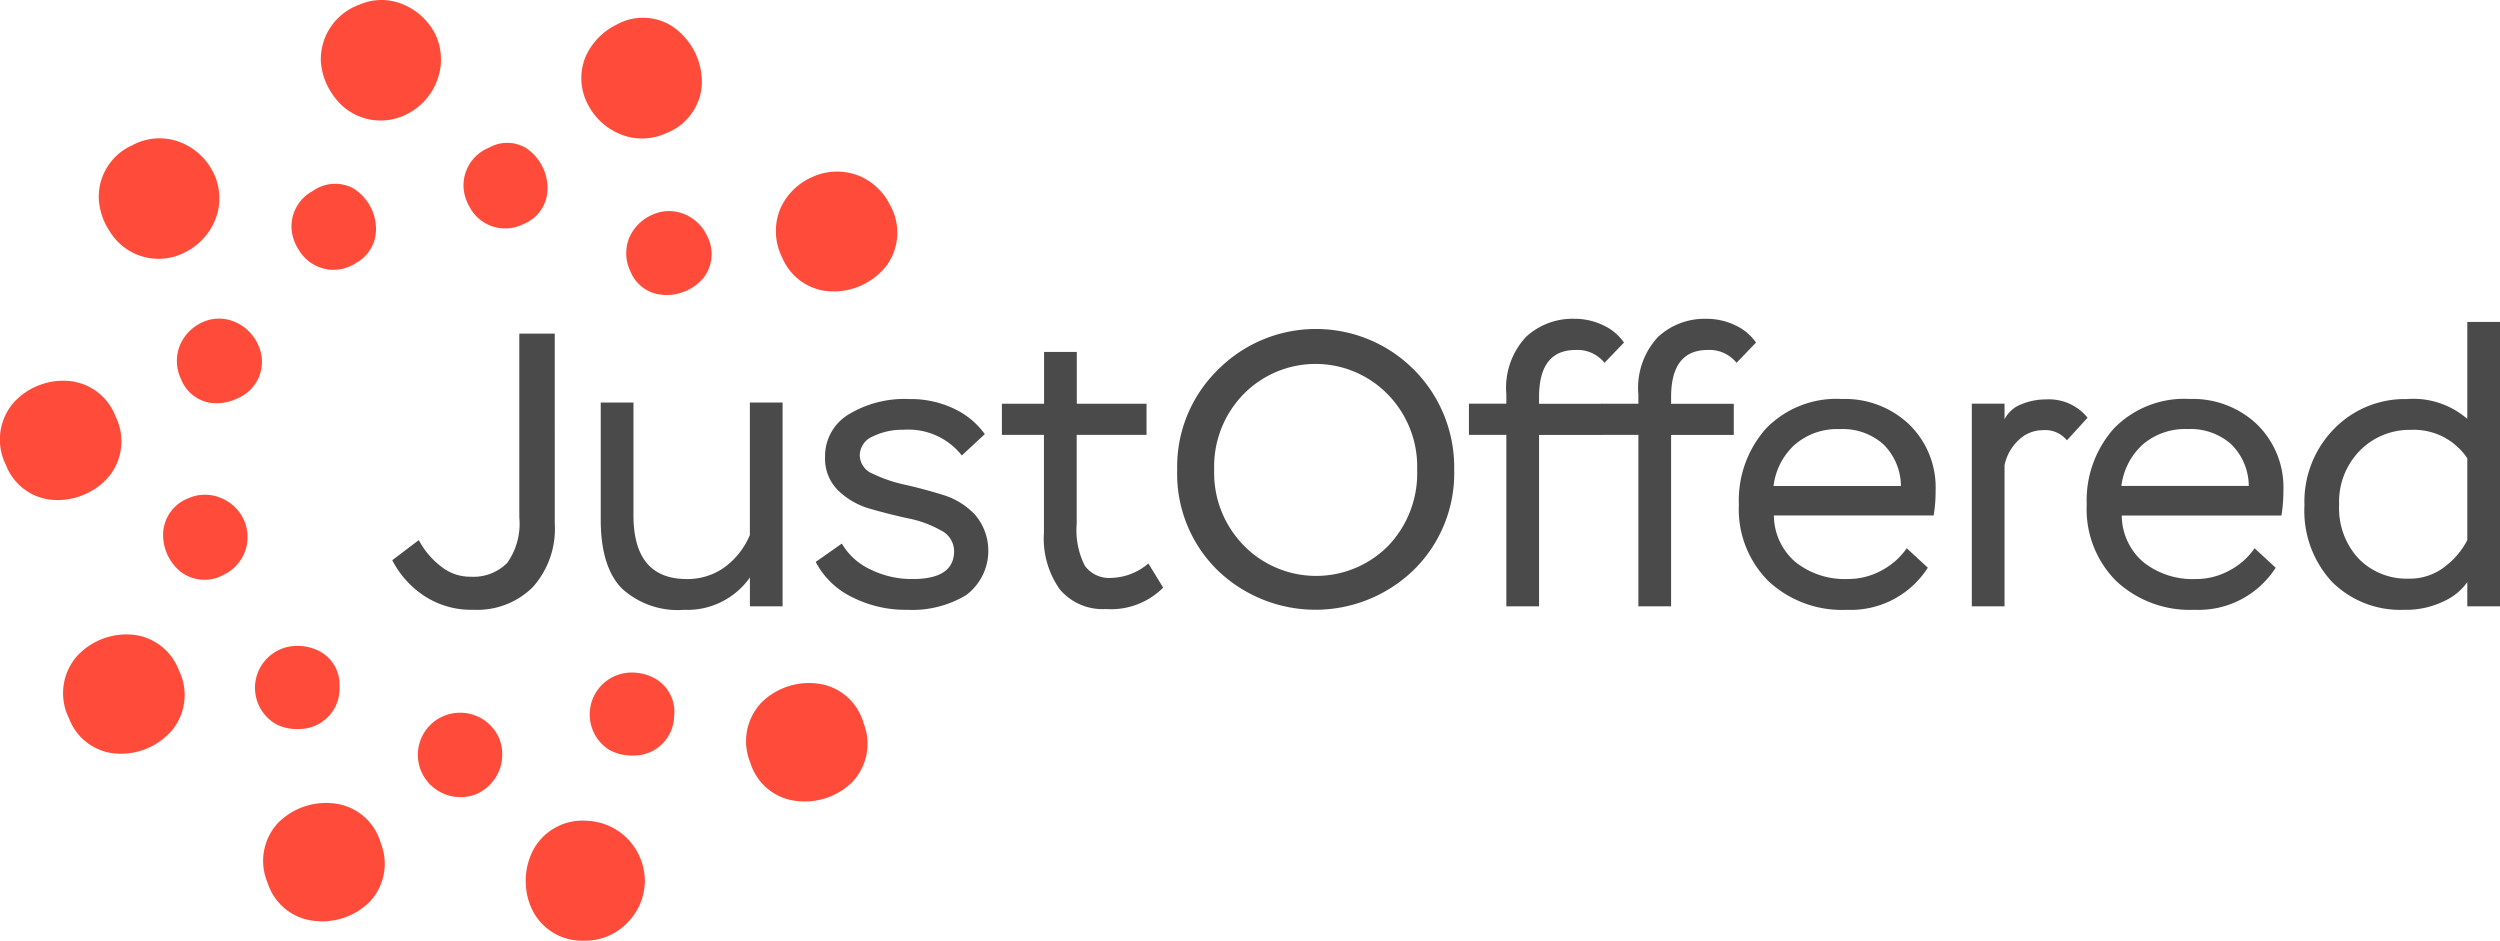 <svg xmlns="http://www.w3.org/2000/svg" width="187.441" height="70.531" viewBox="0 0 187.441 70.531">
  <g id="justoffered-logo" transform="translate(0 -0.437)">
    <path id="Path_1" data-name="Path 1" d="M41.594,39.7a6.535,6.535,0,0,1-1.65,4.76,5.894,5.894,0,0,1-4.426,1.695,6.408,6.408,0,0,1-3.8-1.1,7.072,7.072,0,0,1-2.307-2.615L31.4,40.931a6.05,6.05,0,0,0,1.68,1.986,3.475,3.475,0,0,0,2.234.76A3.552,3.552,0,0,0,38.03,42.64a5.071,5.071,0,0,0,.906-3.4V25.45h2.658V39.7ZM58.679,45.9H56.225V43.735a5.735,5.735,0,0,1-4.936,2.424,6.187,6.187,0,0,1-4.7-1.635q-1.548-1.636-1.548-5.112V30.62h2.454v8.442q0,4.788,4,4.79a4.765,4.765,0,0,0,2.8-.862,5.743,5.743,0,0,0,1.927-2.44V30.62h2.454V45.9Zm11.856-5.7a8.107,8.107,0,0,0-2.41-.89Q66.69,39,65.278,38.594a5.636,5.636,0,0,1-2.425-1.373,3.343,3.343,0,0,1-.993-2.512A3.648,3.648,0,0,1,63.6,31.525a8.058,8.058,0,0,1,4.571-1.168,7.52,7.52,0,0,1,3.374.73,5.936,5.936,0,0,1,2.292,1.9l-1.723,1.6a5.1,5.1,0,0,0-4.381-1.927,5.008,5.008,0,0,0-2.293.5,1.553,1.553,0,0,0-.978,1.431,1.516,1.516,0,0,0,.993,1.373,10.624,10.624,0,0,0,2.41.818q1.416.321,2.832.76a5.481,5.481,0,0,1,2.41,1.489,4.161,4.161,0,0,1-.656,6.017,7.821,7.821,0,0,1-4.426,1.11,8.844,8.844,0,0,1-4.191-.978,5.993,5.993,0,0,1-2.673-2.614l1.957-1.374a4.818,4.818,0,0,0,2.118,1.928,6.99,6.99,0,0,0,3.2.73q3.1,0,3.1-2.1a1.747,1.747,0,0,0-.993-1.547m4.584-9.494h3.154V26.823h2.454v3.884h5.228v2.337H80.727v6.69a5.845,5.845,0,0,0,.613,3.124,2.256,2.256,0,0,0,2.015.906,4.437,4.437,0,0,0,2.746-1.08l1.11,1.81A5.51,5.51,0,0,1,82.918,46.1a4.2,4.2,0,0,1-3.447-1.46,6.583,6.583,0,0,1-1.2-4.264V33.044H75.119V30.707ZM93.27,41.354a7.6,7.6,0,0,0,10.807.014,7.86,7.86,0,0,0,2.176-5.695,7.75,7.75,0,0,0-2.234-5.7,7.563,7.563,0,0,0-10.764,0,7.771,7.771,0,0,0-2.22,5.695,7.757,7.757,0,0,0,2.235,5.681m-2-13.144a10.366,10.366,0,0,1,17.76,7.463,10.154,10.154,0,0,1-3.01,7.478,10.582,10.582,0,0,1-14.75.029,10.127,10.127,0,0,1-3.009-7.507,10.165,10.165,0,0,1,3.009-7.463m18.865,2.5h2.805v-.7a5.6,5.6,0,0,1,1.474-4.309,5.134,5.134,0,0,1,3.608-1.358,4.968,4.968,0,0,1,2.176.482,3.849,3.849,0,0,1,1.563,1.3L120.3,27.64a2.593,2.593,0,0,0-2.162-.963q-2.745,0-2.745,3.534v.5h4.7v2.337h-4.7V45.9h-2.453V33.044h-2.805V30.707Z" fill="#4a4a4a" fill-rule="evenodd"/>
    <path id="Path_2" data-name="Path 2" d="M120.034,30.707h2.805v-.7a5.6,5.6,0,0,1,1.475-4.309,5.13,5.13,0,0,1,3.607-1.358,4.968,4.968,0,0,1,2.176.482,3.849,3.849,0,0,1,1.563,1.3L130.2,27.64a2.593,2.593,0,0,0-2.162-.963q-2.745,0-2.745,3.534v.5h4.7v2.337h-4.7V45.9h-2.453V33.044h-2.805V30.707Zm14.531,3.068a5.019,5.019,0,0,0-1.592,3.1h9.551a4.434,4.434,0,0,0-1.329-3.14,4.594,4.594,0,0,0-3.256-1.125,4.856,4.856,0,0,0-3.374,1.169Zm9.975,9.23a6.856,6.856,0,0,1-6.076,3.154,8.087,8.087,0,0,1-5.87-2.147,7.614,7.614,0,0,1-2.22-5.739,8.109,8.109,0,0,1,2.03-5.7,7.347,7.347,0,0,1,5.71-2.22,6.978,6.978,0,0,1,5.024,1.9,6.59,6.59,0,0,1,1.986,4.994,10.776,10.776,0,0,1-.146,1.84H133a4.635,4.635,0,0,0,1.636,3.506,5.94,5.94,0,0,0,3.914,1.255,5.219,5.219,0,0,0,2.527-.642,5.322,5.322,0,0,0,1.884-1.665L144.54,43Zm3.3-12.3h2.453v1.169a2.35,2.35,0,0,1,1.256-1.125,4.82,4.82,0,0,1,1.87-.365,3.71,3.71,0,0,1,3.1,1.373l-1.549,1.694a2.092,2.092,0,0,0-1.81-.76,2.6,2.6,0,0,0-1.8.731,3.545,3.545,0,0,0-1.067,1.9V45.9h-2.453V30.707Zm12.806,3.068a5.023,5.023,0,0,0-1.591,3.1h9.55a4.437,4.437,0,0,0-1.328-3.14,4.6,4.6,0,0,0-3.257-1.125A4.857,4.857,0,0,0,160.644,33.775Zm9.975,9.23a6.854,6.854,0,0,1-6.075,3.154,8.089,8.089,0,0,1-5.871-2.147,7.614,7.614,0,0,1-2.22-5.739,8.113,8.113,0,0,1,2.03-5.7,7.347,7.347,0,0,1,5.71-2.22,6.978,6.978,0,0,1,5.024,1.9A6.591,6.591,0,0,1,171.2,37.25a10.878,10.878,0,0,1-.146,1.84H159.082a4.634,4.634,0,0,0,1.635,3.506,5.943,5.943,0,0,0,3.915,1.255,5.218,5.218,0,0,0,2.526-.642,5.3,5.3,0,0,0,1.884-1.665L170.619,43Zm12.689-.088a5.76,5.76,0,0,0,1.68-1.986V34.8a4.813,4.813,0,0,0-4.235-2.132,5.215,5.215,0,0,0-3.813,1.548,5.464,5.464,0,0,0-1.562,4.06,5.56,5.56,0,0,0,1.46,4.045,5.021,5.021,0,0,0,3.768,1.5,4.246,4.246,0,0,0,2.7-.9Zm1.68,1.168a4.329,4.329,0,0,1-1.753,1.431,6.455,6.455,0,0,1-2.979.643,7.241,7.241,0,0,1-5.418-2.1,7.829,7.829,0,0,1-2.06-5.725,7.8,7.8,0,0,1,2.22-5.74,7.4,7.4,0,0,1,5.463-2.234,6.157,6.157,0,0,1,4.527,1.49V24.574h2.453V45.9h-2.453v-1.81Z" fill="#4a4a4a" fill-rule="evenodd"/>
    <path id="Path_3" data-name="Path 3" d="M31.577,58.25a3.14,3.14,0,0,0,1.616,1.66,3.176,3.176,0,0,0,2.537.058,3.244,3.244,0,0,0,1.746-4.038,2.889,2.889,0,0,0-.165-.373,3.191,3.191,0,0,0-4.036-1.439,3.152,3.152,0,0,0-1.7,4.131m5.132-46.757A3.045,3.045,0,0,0,34.763,14.6a3.43,3.43,0,0,0,.493,1.439,3.009,3.009,0,0,0,3.966,1.207,2.863,2.863,0,0,0,1.805-2.3,3.612,3.612,0,0,0-1.573-3.4,2.759,2.759,0,0,0-2.745-.063m12.134,5.082a3.338,3.338,0,0,0-1.65,1.66,3.116,3.116,0,0,0,.079,2.57,2.808,2.808,0,0,0,2.053,1.7,3.623,3.623,0,0,0,3.439-1.248,2.915,2.915,0,0,0,.25-3.125,3.21,3.21,0,0,0-1.664-1.614,3.019,3.019,0,0,0-2.507.06M14.107,37.8a2.943,2.943,0,0,0-1.873,2.557,3.572,3.572,0,0,0,1.276,2.92,2.943,2.943,0,0,0,3.214.278,3.217,3.217,0,0,0,1.584-1.612,3.139,3.139,0,0,0-.017-2.515A3.19,3.19,0,0,0,16.624,37.8a3.07,3.07,0,0,0-2.517,0m.931-13.134a3.286,3.286,0,0,0-1.558,1.684,3.147,3.147,0,0,0,.1,2.529,2.837,2.837,0,0,0,2.252,1.768,3.507,3.507,0,0,0,1.9-.31,2.975,2.975,0,0,0,1.576-4.141,3.321,3.321,0,0,0-1.718-1.632,2.99,2.99,0,0,0-2.55.1m35.5,29.515a2.87,2.87,0,0,0-1.2-2.726,3.5,3.5,0,0,0-1.808-.587,3.142,3.142,0,0,0-1.889,5.771,3.485,3.485,0,0,0,1.823.447,3.01,3.01,0,0,0,3.074-2.905M25.454,51.83a2.81,2.81,0,0,0-1.305-2.456,3.506,3.506,0,0,0-1.918-.508,3.14,3.14,0,0,0-1.457,5.907,3.492,3.492,0,0,0,1.69.322,3.034,3.034,0,0,0,2.99-3.266M23.466,14.751a3,3,0,0,0-1.583,3.07,3.45,3.45,0,0,0,.549,1.4,3.024,3.024,0,0,0,4.278.922,2.872,2.872,0,0,0,1.48-2.417,3.6,3.6,0,0,0-1.678-3.151,2.86,2.86,0,0,0-3.046.172" fill="#ff4b39" fill-rule="evenodd"/>
    <g id="Group_478" data-name="Group 478" transform="translate(23.655)">
      <path id="Path_4" data-name="Path 4" d="M3.287.79A4.35,4.35,0,0,0,.4,5.026a4.883,4.883,0,0,0,.932,2.56,4.281,4.281,0,0,0,5.432,1.45A4.6,4.6,0,0,0,9.042,6.655,4.4,4.4,0,0,0,9.02,3.086,4.665,4.665,0,0,0,6.7.829,4.1,4.1,0,0,0,3.287.79" fill="#ff4b39" fill-rule="evenodd"/>
    </g>
    <g id="Group_479" data-name="Group 479" transform="translate(39.218 61.63)">
      <path id="Path_5" data-name="Path 5" d="M9.129,4.946A4.569,4.569,0,0,0,7.773,1.634,4.506,4.506,0,0,0,4.8.349,4.183,4.183,0,0,0,.832,2.408,4.94,4.94,0,0,0,.2,4.788a4.938,4.938,0,0,0,.54,2.338,4.154,4.154,0,0,0,3.8,2.21A4.39,4.39,0,0,0,7.867,7.941,4.481,4.481,0,0,0,9.129,4.946" fill="#ff4b39" fill-rule="evenodd"/>
    </g>
    <path id="Path_6" data-name="Path 6" d="M9.951,11.313a4.235,4.235,0,0,0-2.546,4.013,4.892,4.892,0,0,0,.85,2.5,4.284,4.284,0,0,0,5.652,1.51,4.671,4.671,0,0,0,2.23-2.425,4.317,4.317,0,0,0-.191-3.632,4.652,4.652,0,0,0-2.438-2.18,4.277,4.277,0,0,0-3.557.211M46.234,2.282a4.889,4.889,0,0,0-2.314,2.37,4.207,4.207,0,0,0,.142,3.584,4.709,4.709,0,0,0,2.366,2.227,4.29,4.29,0,0,0,3.541-.05A4.167,4.167,0,0,0,52.619,6.8a5.055,5.055,0,0,0-2.231-4.4,4.072,4.072,0,0,0-4.154-.12m10.03,55.362a4.07,4.07,0,0,0,2.88,2.744A5.072,5.072,0,0,0,63.872,59.1a4.176,4.176,0,0,0,.875-4.445,4.1,4.1,0,0,0-2.985-2.883,5.065,5.065,0,0,0-4.668,1.337,4.208,4.208,0,0,0-.83,4.53m-36.2,8.982a4.1,4.1,0,0,0,2.99,2.775A5.071,5.071,0,0,0,27.7,68.069a4.165,4.165,0,0,0,.85-4.417,4.12,4.12,0,0,0-3.05-2.9,5.068,5.068,0,0,0-4.652,1.381,4.187,4.187,0,0,0-.784,4.495M5.187,54.325A4.076,4.076,0,0,0,8.367,56.9a5.067,5.067,0,0,0,4.559-1.741,4.18,4.18,0,0,0,.48-4.478,4.136,4.136,0,0,0-3.354-2.646,5.051,5.051,0,0,0-4.323,1.644,4.226,4.226,0,0,0-.542,4.643M60.86,13.731a4.6,4.6,0,0,0-2.353,2.35,4.39,4.39,0,0,0,.135,3.657,4.126,4.126,0,0,0,3.4,2.53,5.055,5.055,0,0,0,4.388-1.862,4.183,4.183,0,0,0,.338-4.525,4.529,4.529,0,0,0-2.338-2.252,4.442,4.442,0,0,0-3.57.1M.446,35.3a4.08,4.08,0,0,0,3.18,2.579,4.936,4.936,0,0,0,2.483-.28A4.924,4.924,0,0,0,8.185,36.14a4.178,4.178,0,0,0,.479-4.478,4.135,4.135,0,0,0-3.353-2.646,4.925,4.925,0,0,0-2.221.247,4.928,4.928,0,0,0-2.1,1.4A4.226,4.226,0,0,0,.446,35.3" fill="#ff4b39" fill-rule="evenodd"/>
  </g>
</svg>
